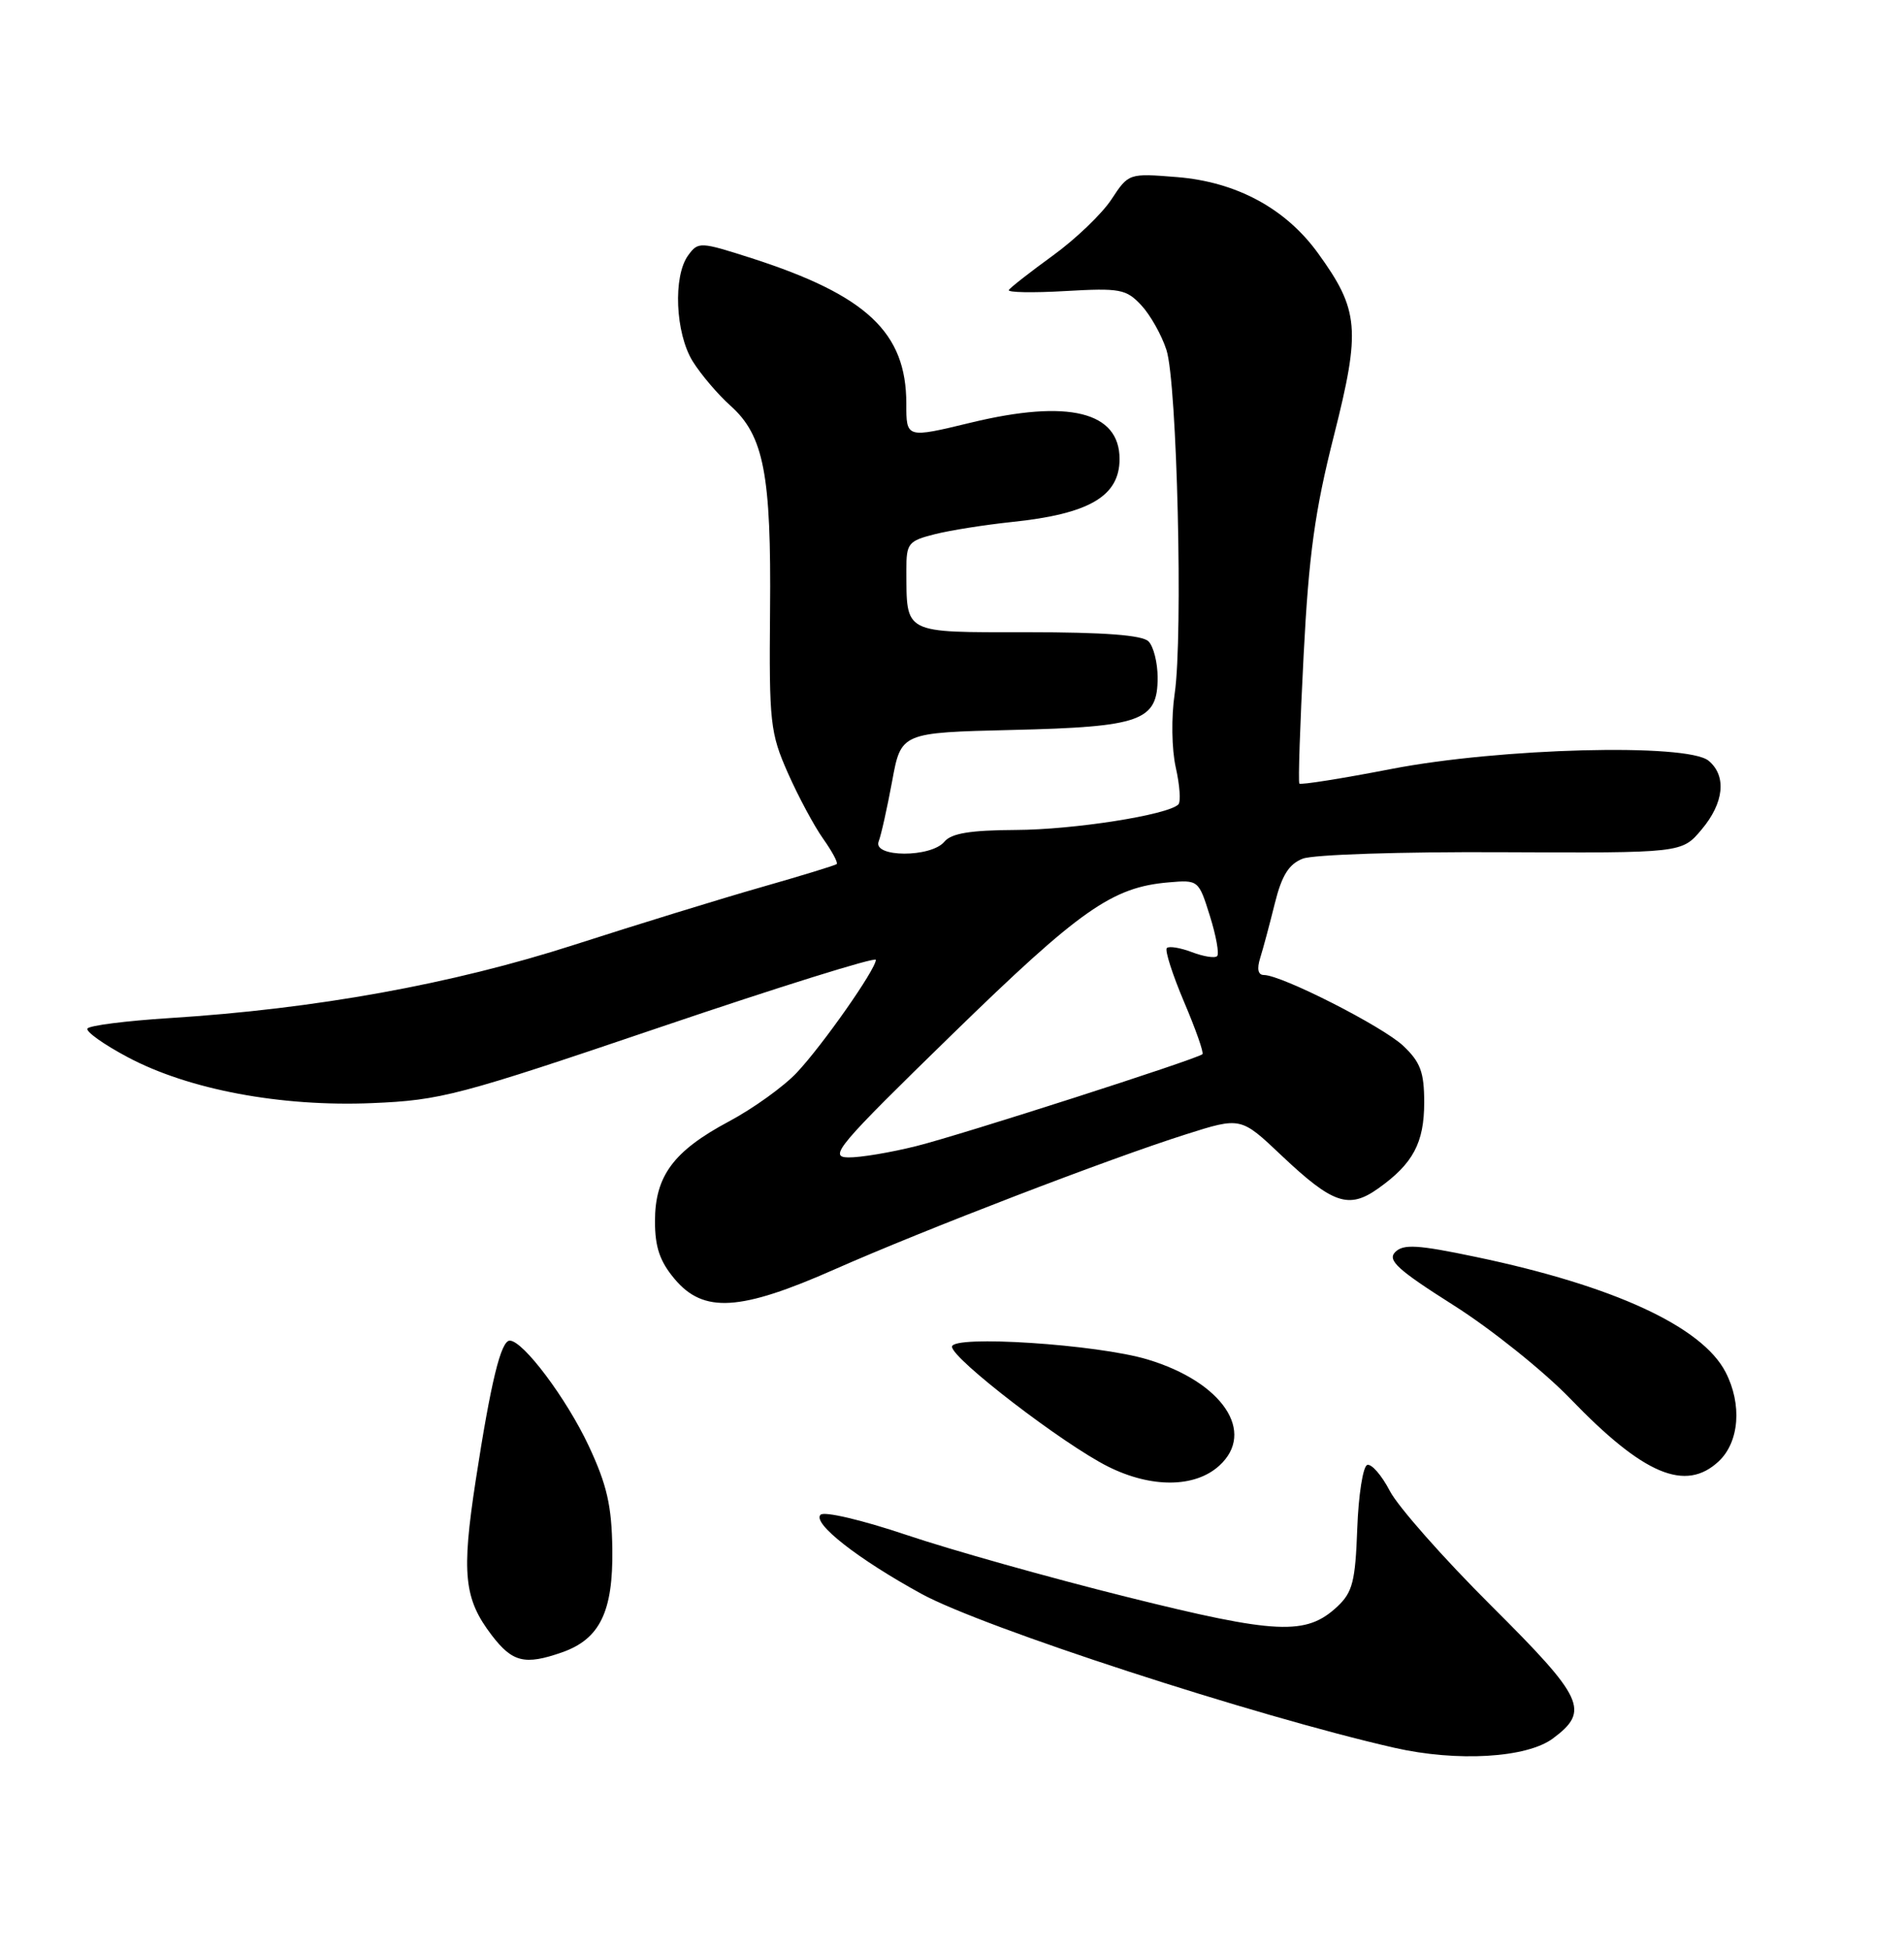 <?xml version="1.0" encoding="UTF-8" standalone="no"?>
<!DOCTYPE svg PUBLIC "-//W3C//DTD SVG 1.1//EN" "http://www.w3.org/Graphics/SVG/1.1/DTD/svg11.dtd" >
<svg xmlns="http://www.w3.org/2000/svg" xmlns:xlink="http://www.w3.org/1999/xlink" version="1.1" viewBox="0 0 250 256">
 <g >
 <path fill="currentColor"
d=" M 203.90 228.23 C 208.78 224.60 208.01 222.96 195.79 210.79 C 189.55 204.58 183.57 197.81 182.49 195.74 C 181.42 193.68 180.08 192.14 179.52 192.32 C 178.96 192.51 178.37 196.27 178.21 200.69 C 177.96 207.59 177.60 209.03 175.61 210.90 C 171.51 214.74 167.68 214.57 147.88 209.63 C 137.77 207.11 124.80 203.46 119.05 201.52 C 113.17 199.54 108.22 198.38 107.74 198.86 C 106.63 199.97 112.62 204.66 121.00 209.25 C 129.07 213.66 164.76 225.28 183.07 229.45 C 191.32 231.33 200.46 230.79 203.90 228.23 Z  M 73.78 216.93 C 78.76 215.19 80.51 211.60 80.40 203.37 C 80.32 197.67 79.70 194.95 77.30 189.82 C 74.39 183.61 68.69 176.00 66.93 176.00 C 65.77 176.00 64.45 181.42 62.46 194.36 C 60.58 206.61 60.92 209.90 64.56 214.67 C 67.28 218.23 68.90 218.63 73.78 216.93 Z  M 160.08 192.43 C 164.95 188.02 160.52 181.44 150.70 178.48 C 144.10 176.48 125.00 175.24 125.00 176.80 C 125.00 178.38 139.60 189.59 145.50 192.54 C 151.17 195.37 156.88 195.33 160.08 192.43 Z  M 225.69 191.83 C 228.38 189.29 228.76 184.36 226.57 180.13 C 223.47 174.15 211.87 168.79 193.77 165.01 C 186.15 163.41 184.27 163.30 183.20 164.37 C 182.13 165.44 183.49 166.69 190.88 171.37 C 195.82 174.50 202.70 180.02 206.18 183.62 C 215.81 193.62 221.31 195.94 225.69 191.83 Z  M 109.62 166.63 C 121.39 161.43 145.63 152.11 155.71 148.92 C 162.92 146.63 162.92 146.63 168.26 151.69 C 175.00 158.06 177.10 158.78 180.98 156.01 C 185.54 152.77 187.00 150.03 187.00 144.73 C 187.00 140.76 186.51 139.44 184.25 137.30 C 181.55 134.75 168.27 128.00 165.95 128.00 C 165.18 128.00 165.01 127.21 165.47 125.75 C 165.86 124.51 166.72 121.29 167.39 118.59 C 168.30 114.93 169.23 113.44 171.05 112.73 C 172.41 112.19 184.06 111.81 197.16 111.88 C 220.83 111.99 220.83 111.99 223.41 108.92 C 226.38 105.40 226.74 101.86 224.34 99.87 C 221.54 97.55 196.96 98.19 182.70 100.95 C 176.21 102.21 170.77 103.07 170.61 102.87 C 170.44 102.67 170.70 95.08 171.17 86.00 C 171.85 72.80 172.65 67.03 175.15 57.18 C 178.68 43.23 178.46 40.70 173.05 33.23 C 168.80 27.36 162.34 23.88 154.55 23.25 C 148.20 22.74 148.19 22.75 145.94 26.17 C 144.70 28.06 141.25 31.37 138.26 33.54 C 135.27 35.71 132.66 37.75 132.46 38.07 C 132.25 38.40 135.60 38.46 139.89 38.21 C 147.07 37.80 147.87 37.95 149.86 40.08 C 151.04 41.35 152.53 43.99 153.16 45.95 C 154.56 50.28 155.35 83.50 154.24 91.05 C 153.78 94.16 153.84 98.32 154.38 100.75 C 154.91 103.09 155.06 105.27 154.72 105.61 C 153.34 106.99 140.98 108.93 133.37 108.96 C 127.40 108.99 124.91 109.40 124.00 110.50 C 122.25 112.61 114.56 112.58 115.37 110.47 C 115.70 109.62 116.49 106.06 117.14 102.56 C 118.31 96.18 118.31 96.18 132.91 95.83 C 149.86 95.43 152.00 94.65 152.00 88.96 C 152.00 87.00 151.46 84.86 150.80 84.20 C 149.98 83.38 145.00 83.00 134.92 83.00 C 118.42 83.00 119.05 83.32 119.01 74.79 C 119.00 71.33 119.26 71.01 122.75 70.13 C 124.81 69.61 129.35 68.90 132.84 68.53 C 143.01 67.48 147.00 65.15 147.00 60.26 C 147.00 54.04 140.29 52.39 127.50 55.48 C 118.97 57.54 119.00 57.55 119.00 52.97 C 119.00 43.65 113.79 38.76 98.70 33.90 C 91.93 31.73 91.68 31.71 90.36 33.52 C 88.35 36.27 88.67 43.73 90.95 47.43 C 92.03 49.16 94.26 51.79 95.91 53.26 C 100.29 57.17 101.28 62.27 101.11 80.19 C 100.98 94.88 101.13 96.23 103.45 101.48 C 104.82 104.57 106.90 108.45 108.08 110.11 C 109.25 111.76 110.06 113.26 109.86 113.44 C 109.66 113.61 105.22 114.97 100.00 116.46 C 94.78 117.95 83.70 121.36 75.39 124.04 C 59.34 129.21 41.44 132.45 22.21 133.66 C 16.56 134.02 11.73 134.63 11.48 135.03 C 11.24 135.42 13.62 137.12 16.77 138.79 C 24.77 143.05 36.87 145.32 48.86 144.82 C 57.91 144.44 60.22 143.83 86.75 134.83 C 102.29 129.56 115.00 125.59 115.00 126.01 C 115.00 127.25 108.01 137.22 104.62 140.82 C 102.91 142.64 98.89 145.53 95.70 147.23 C 88.42 151.12 86.00 154.39 86.00 160.33 C 86.00 163.73 86.64 165.61 88.59 167.92 C 92.38 172.43 97.17 172.14 109.62 166.63 Z  M 125.00 135.82 C 141.84 119.41 146.03 116.47 153.44 115.84 C 157.35 115.50 157.39 115.54 158.86 120.24 C 159.68 122.85 160.11 125.23 159.81 125.52 C 159.52 125.82 158.03 125.58 156.50 125.00 C 154.97 124.42 153.49 124.18 153.21 124.46 C 152.92 124.74 153.94 127.92 155.47 131.53 C 157.00 135.13 158.09 138.22 157.88 138.40 C 157.11 139.06 126.30 148.96 120.36 150.45 C 116.98 151.30 112.93 151.98 111.36 151.95 C 108.76 151.90 110.01 150.43 125.00 135.82 Z "/>
</g>
</svg>